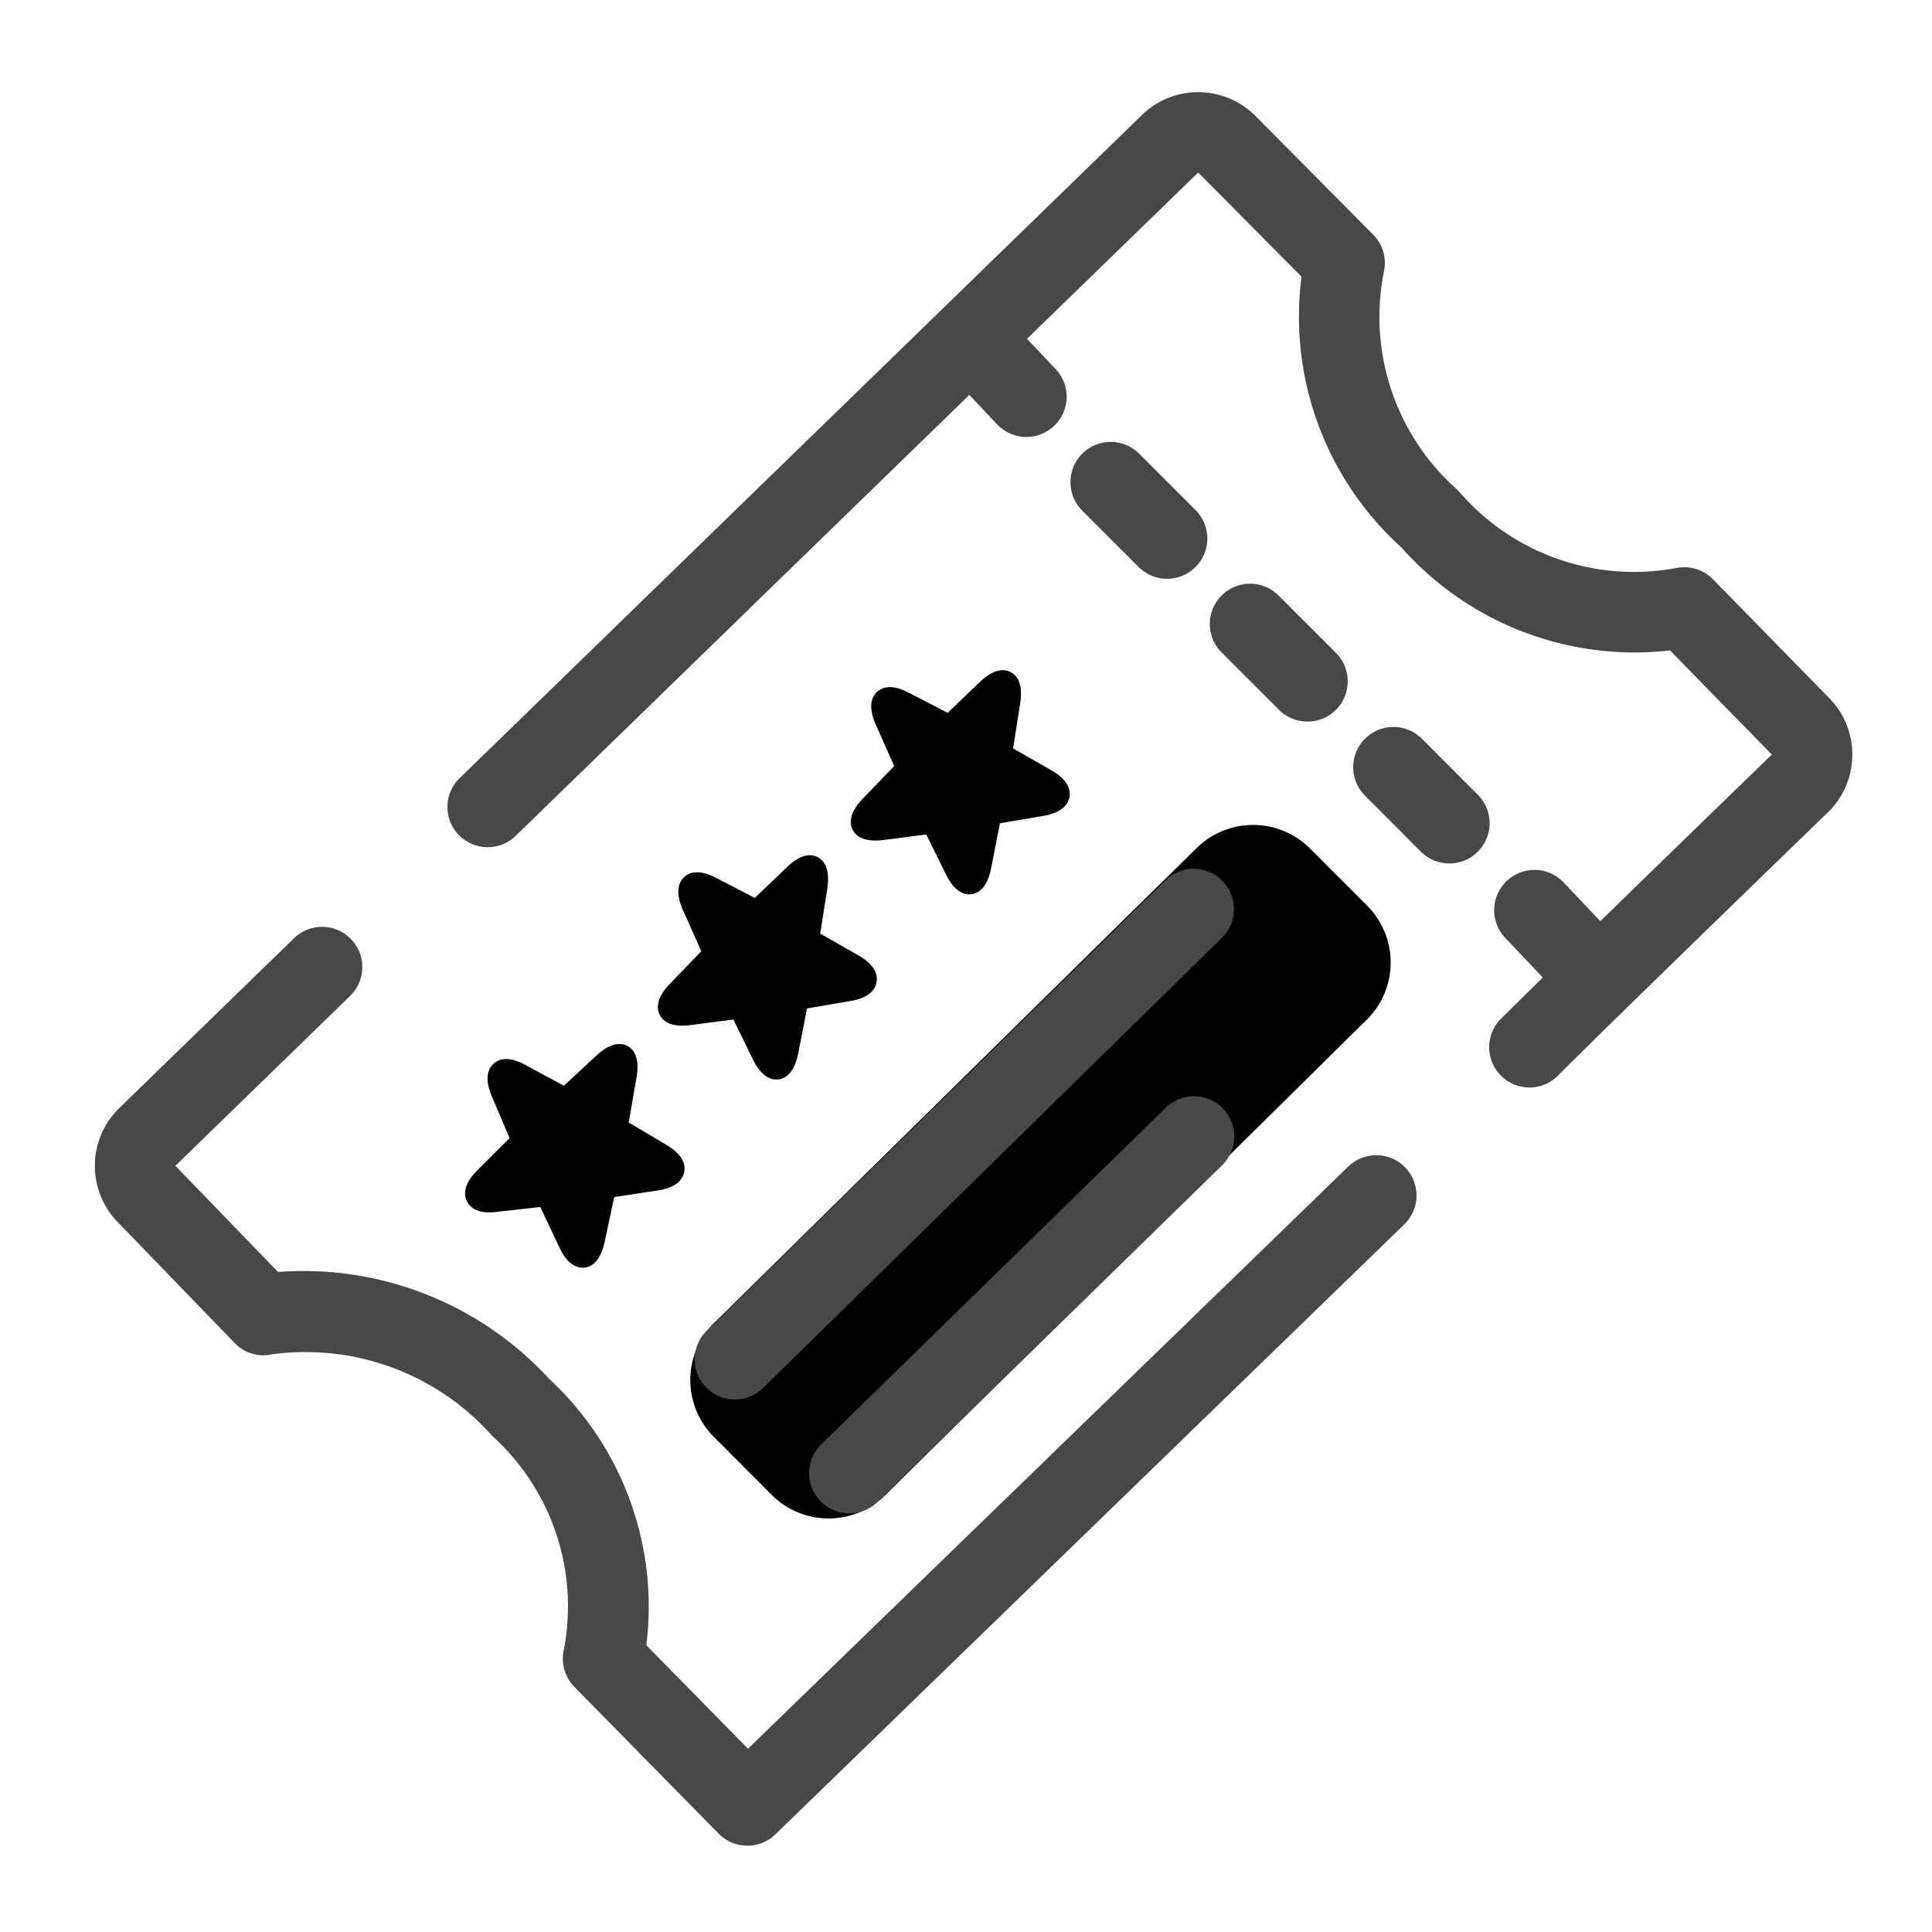 <svg viewBox="0 0 24 24"><path d="M16.982 12.664l-.005.004-5.982 5.907a1 1 0 0 1-1.41-.006l-.718-.72a1 1 0 0 1 .002-1.414l.005-.004 5.991-5.896a1 1 0 0 1 1.409.006l.708.708a1 1 0 0 1 0 1.415zm-8.7 1.56l-.472-.28.097-.56c.044-.247-.036-.349-.111-.39-.074-.04-.2-.052-.383.115l-.408.378-.479-.258c-.213-.116-.332-.073-.395-.015-.064.057-.119.175-.021.406l.22.518-.398.397c-.177.177-.17.307-.133.384.036.076.128.167.372.135l.541-.06.237.501c.096.204.205.252.288.252h.024c.085-.01.197-.074.25-.321l.119-.555.541-.083c.242-.037.312-.145.328-.23.017-.083-.008-.21-.218-.334zm1.073-1.06c.098.198.206.246.289.246l.027-.002c.085-.01.196-.076.245-.324l.109-.557.54-.092c.241-.041.31-.15.324-.234.015-.085-.012-.21-.224-.332l-.476-.272.088-.56c.038-.25-.043-.35-.119-.389-.076-.04-.202-.049-.38.122l-.402.384-.483-.25c-.215-.112-.335-.065-.396-.007-.062.059-.115.177-.014.406l.229.513-.39.405c-.175.18-.165.31-.126.387.038.075.133.156.374.127l.54-.07zm1.611-2.728l.54-.07.246.498c.097.198.206.246.288.246a.17.17 0 0 0 .027-.002c.085-.01.196-.076.245-.324l.11-.557.54-.092c.24-.042.309-.15.323-.235.015-.084-.012-.21-.223-.33l-.477-.273.088-.56c.039-.25-.043-.35-.119-.388-.074-.038-.201-.05-.38.121l-.402.385-.483-.25c-.216-.113-.333-.066-.395-.009-.063.06-.116.177-.014.407l.228.513-.39.405c-.174.18-.165.31-.126.386.038.076.132.156.374.129z"/><path d="M17.456 14.503a.5.5 0 0 1-.012.707l-7.812 7.577a.5.5 0 0 1-.705-.009l-1.791-1.822a.5.5 0 0 1-.133-.456 2.85 2.85 0 0 0-.887-2.661 3.099 3.099 0 0 0-2.743-1.014.49.49 0 0 1-.458-.142l-1.456-1.505a1.001 1.001 0 0 1 .023-1.413l2.184-2.123a.5.5 0 0 1 .697.716l-2.184 2.124 1.275 1.319a4.144 4.144 0 0 1 3.37 1.33 3.853 3.853 0 0 1 1.205 3.307l1.263 1.285 7.457-7.232a.5.5 0 0 1 .707.012zm5.27-5.828l-1.447-1.479a.501.501 0 0 0-.455-.14 2.863 2.863 0 0 1-2.707-.96 2.867 2.867 0 0 1-.924-2.73.498.498 0 0 0-.134-.45l-1.465-1.477a1.003 1.003 0 0 0-1.407-.012L5.696 9.68a.5.5 0 0 0 .697.716l5.648-5.49.346.366a.5.5 0 0 0 .726-.688l-.355-.375 2.126-2.066 1.284 1.294a3.866 3.866 0 0 0 1.242 3.365 3.87 3.87 0 0 0 3.336 1.278l1.265 1.294-.003.002q-1.292 1.252-2.128 2.067l-.455-.48a.5.5 0 0 0-.727.687l.467.493-.513.506a.5.5 0 1 0 .695.72l.012-.013q.755-.754 3.346-3.263l.008-.008a1 1 0 0 0 .013-1.41zM14.498 7.19a.5.5 0 0 0 .354-.853l-.707-.707a.5.5 0 0 0-.707.707l.707.707a.498.498 0 0 0 .353.146zm3.866 2.689l-.707-.708a.5.5 0 0 0-.707.707l.707.708a.5.5 0 0 0 .707-.707zm-2.122-.915a.5.5 0 0 0 .354-.853l-.707-.707a.5.5 0 1 0-.72.695l.013.012.707.707a.498.498 0 0 0 .353.146zm-7.469 8.272a.5.5 0 0 0 .707.006l5.699-5.592a.5.5 0 0 0-.702-.714L8.78 16.53a.5.5 0 0 0-.007.707zm5.705-3.472l-4.273 4.175a.5.5 0 0 0 .692.722l.007-.007 4.274-4.175a.5.5 0 0 0-.693-.722z" fill="#484848"/></svg>